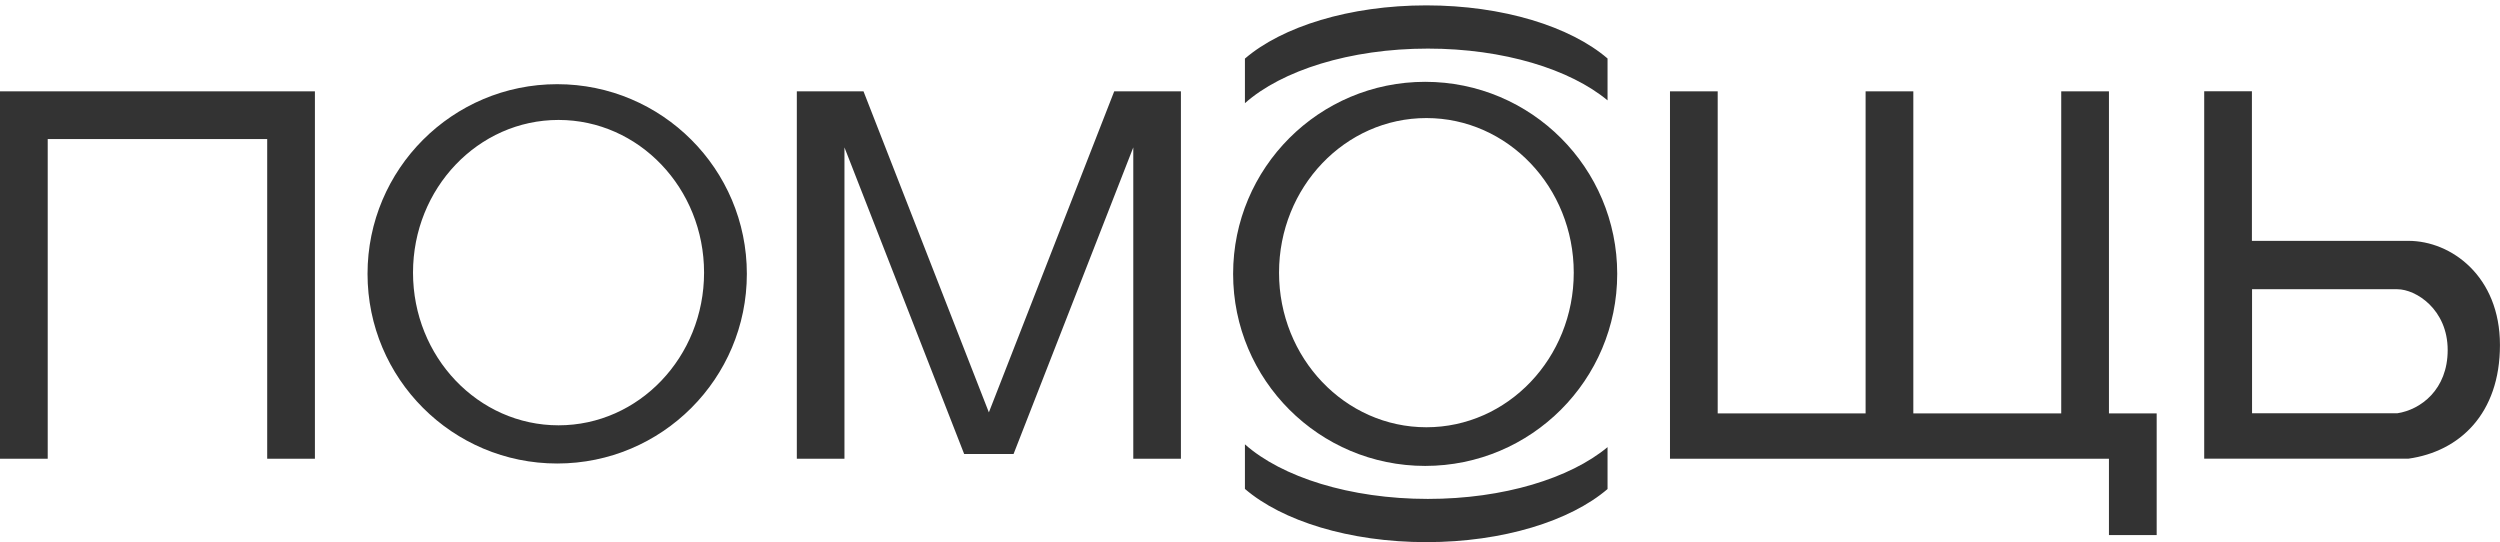 <svg width="166" height="36" viewBox="0 0 166 36" fill="none" xmlns="http://www.w3.org/2000/svg">
<path d="M0 30.46V6.065H20.91V30.46H17.742V9.233H3.168V30.46H0Z" fill="#333333"/>
<path d="M52.909 30.46V6.065H57.337L65.661 27.382L73.984 6.065H78.413V30.46H75.25V9.788L67.301 30.144L67.3 30.143V30.144H64.021V30.143L64.02 30.144L56.072 9.788V30.46H52.909Z" fill="#333333"/>
<path d="M123.876 6.065H127.045V27.45H136.866V6.065H140.034V27.45H143.203V35.529H140.034V30.46H110.887V6.065H114.055V27.45H123.876V6.065Z" fill="#333333"/>
<path fill-rule="evenodd" clip-rule="evenodd" d="M36.998 30.777C43.953 30.777 49.591 25.139 49.591 18.183C49.591 11.228 43.953 5.59 36.998 5.59C30.042 5.59 24.404 11.228 24.404 18.183C24.404 25.139 30.042 30.777 36.998 30.777ZM37.087 28.241C42.424 28.241 46.75 23.701 46.75 18.102C46.75 12.503 42.424 7.964 37.087 7.964C31.75 7.964 27.424 12.503 27.424 18.102C27.424 23.701 31.75 28.241 37.087 28.241Z" fill="#333333"/>
<path fill-rule="evenodd" clip-rule="evenodd" d="M94.631 30.937C101.674 30.937 107.383 25.227 107.383 18.185C107.383 11.142 101.674 5.433 94.631 5.433C87.588 5.433 81.879 11.142 81.879 18.185C81.879 25.227 87.588 30.937 94.631 30.937ZM94.712 28.37C100.116 28.37 104.497 23.774 104.497 18.105C104.497 12.435 100.116 7.839 94.712 7.839C89.308 7.839 84.928 12.435 84.928 18.105C84.928 23.774 89.308 28.37 94.712 28.37Z" fill="#333333"/>
<path d="M82.663 6.852C85.103 4.683 89.629 3.227 94.811 3.227C99.842 3.227 104.256 4.6 106.741 6.665V3.883C104.276 1.769 99.809 0.357 94.707 0.357C89.598 0.357 85.126 1.773 82.663 3.891V6.852Z" fill="#333333"/>
<path d="M82.663 29.503C85.103 31.671 89.629 33.128 94.811 33.128C99.842 33.128 104.256 31.755 106.741 29.69V32.472C104.276 34.585 99.809 35.998 94.707 35.998C89.598 35.998 85.126 34.582 82.663 32.464V29.503Z" fill="#333333"/>
<path fill-rule="evenodd" clip-rule="evenodd" d="M146.359 6.06L149.527 6.06V15.993L159.924 15.993C162.754 15.993 165.997 18.337 165.997 22.906C165.997 27.475 163.316 29.978 159.924 30.455H146.359V6.06ZM149.536 19.205V27.442H159.181C160.737 27.204 162.526 25.87 162.526 23.244C162.526 20.551 160.426 19.205 159.181 19.205H149.536Z" fill="#333333"/>
</svg>

